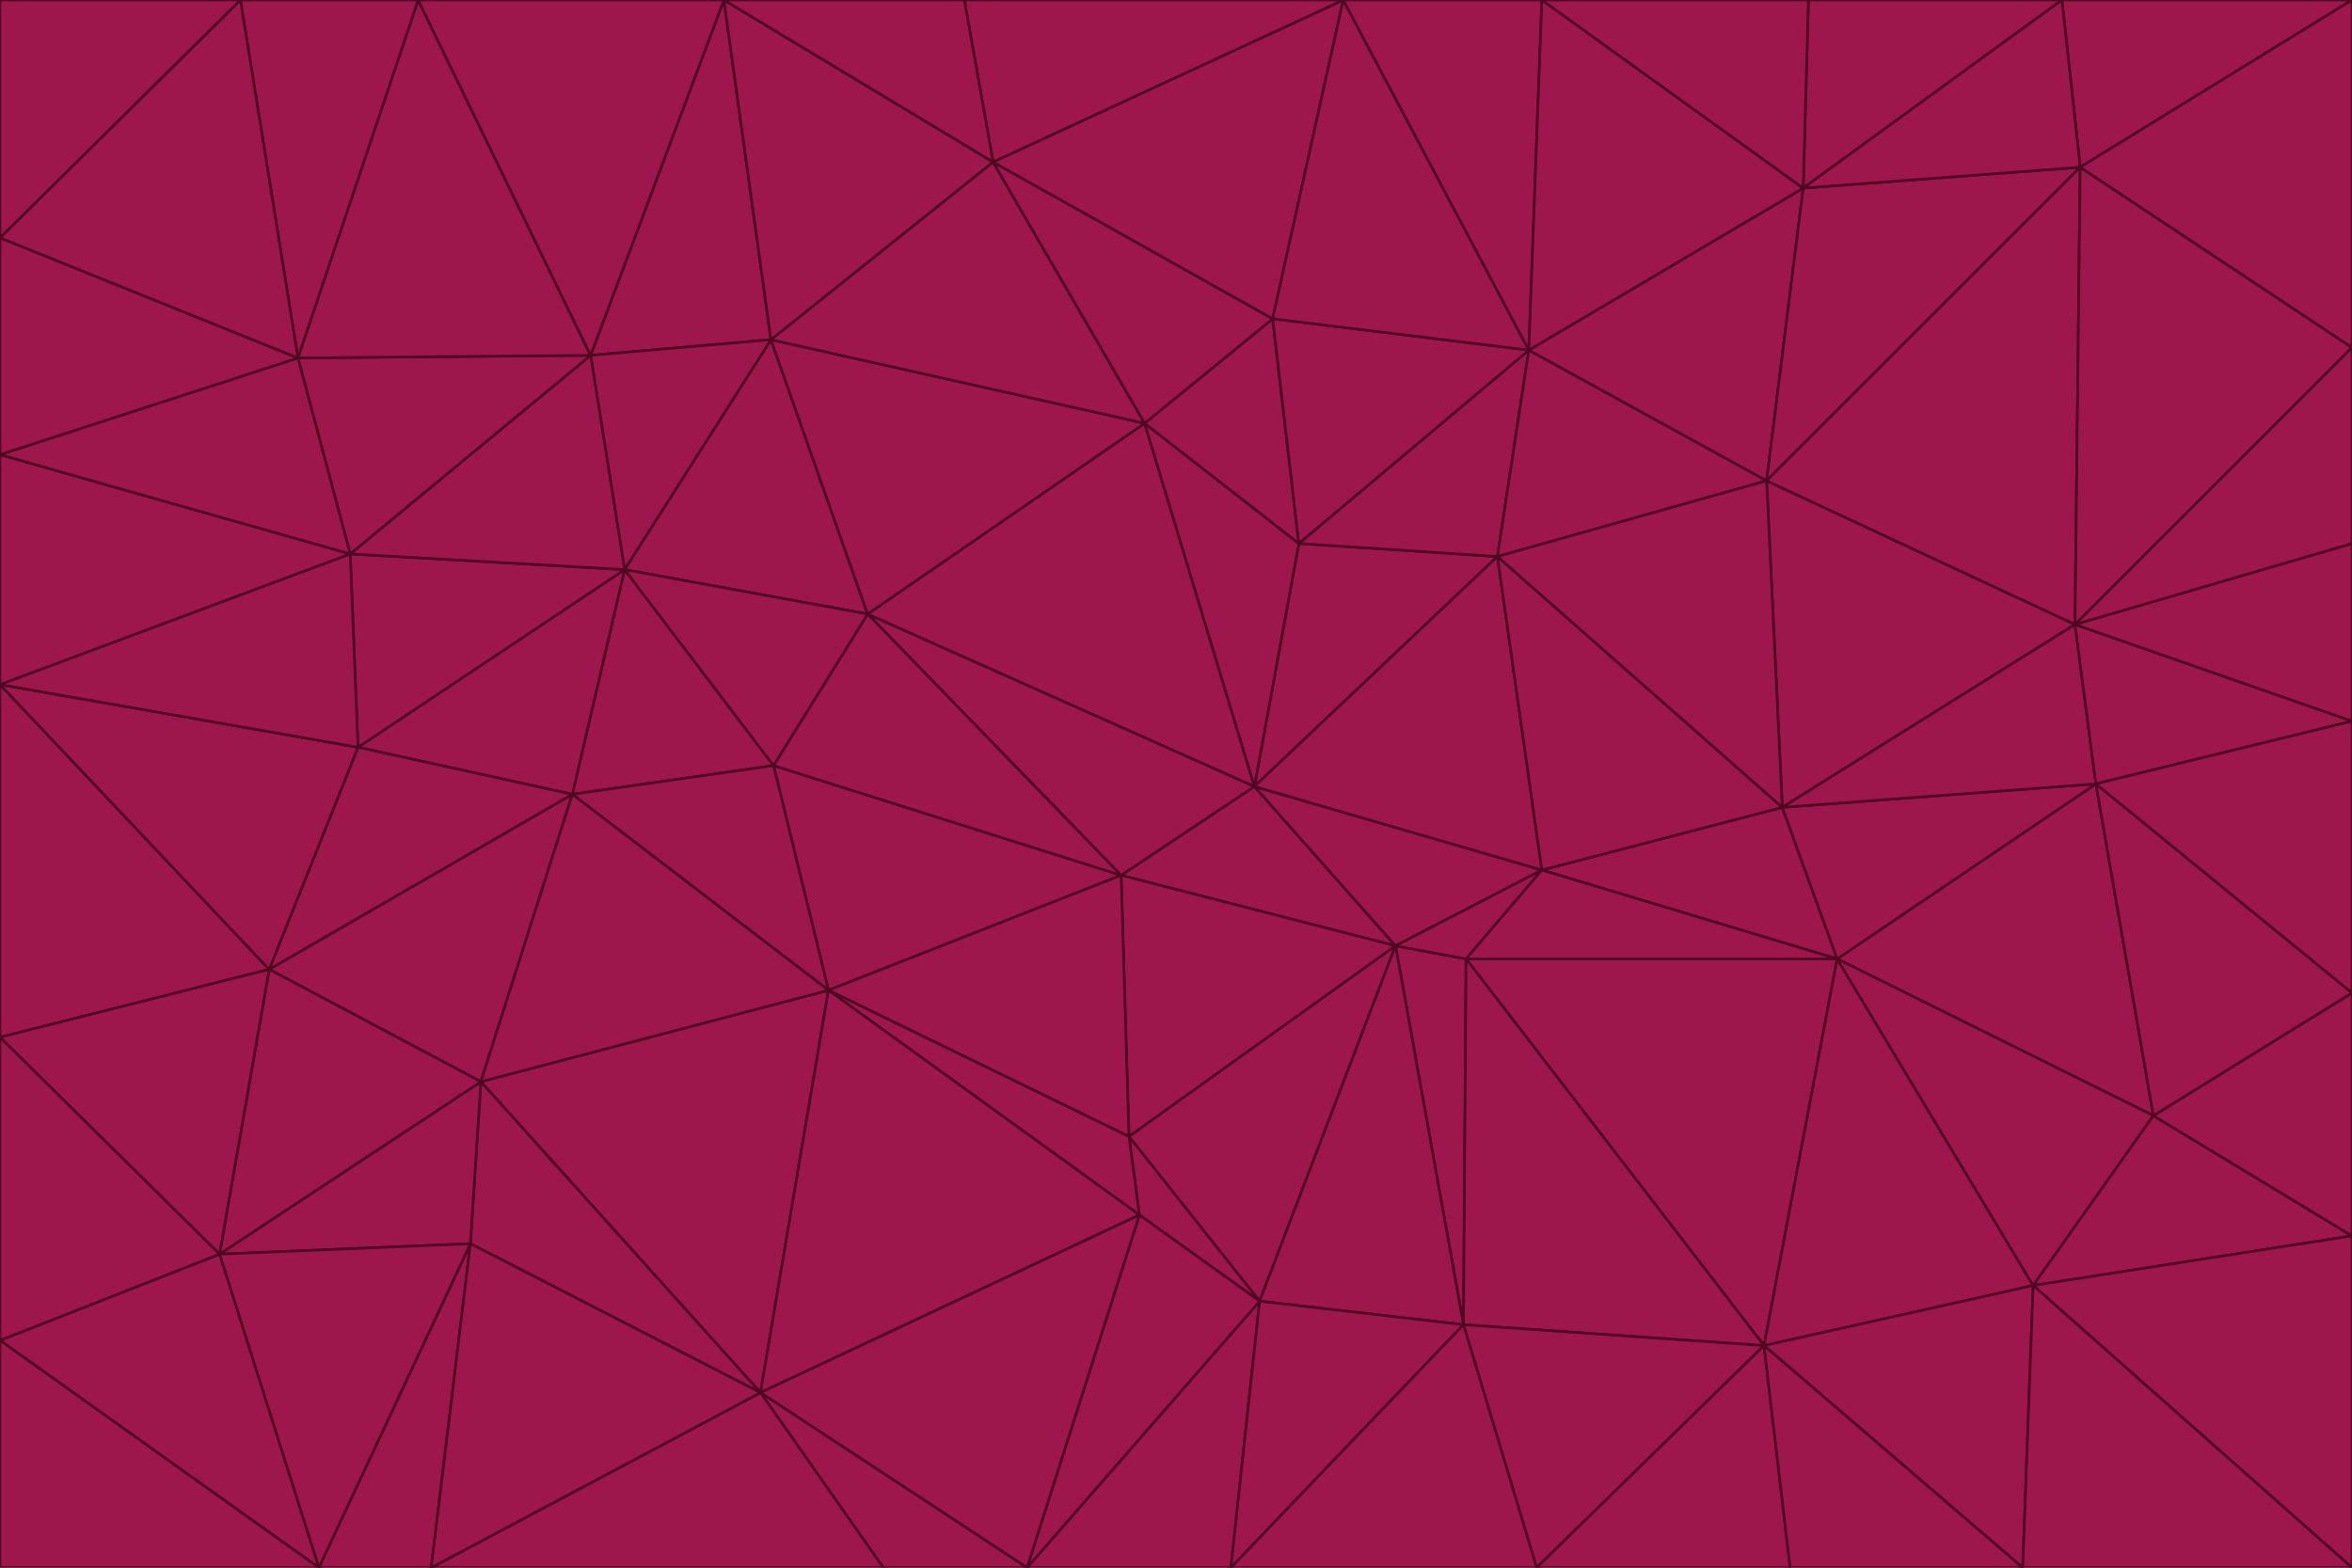 <svg id="visual" viewBox="0 0 900 600" width="900" height="600" xmlns="http://www.w3.org/2000/svg" xmlns:xlink="http://www.w3.org/1999/xlink" version="1.1"><g stroke-width="1" stroke-linejoin="bevel"><path d="M480 301L429 335L534 362Z" fill="#9d174d" stroke="#500724"></path><path d="M534 362L590 333L480 301Z" fill="#9d174d" stroke="#500724"></path><path d="M429 335L432 435L534 362Z" fill="#9d174d" stroke="#500724"></path><path d="M534 362L560 507L561 367Z" fill="#9d174d" stroke="#500724"></path><path d="M561 367L590 333L534 362Z" fill="#9d174d" stroke="#500724"></path><path d="M432 435L482 498L534 362Z" fill="#9d174d" stroke="#500724"></path><path d="M436 465L482 498L432 435Z" fill="#9d174d" stroke="#500724"></path><path d="M703 367L682 309L590 333Z" fill="#9d174d" stroke="#500724"></path><path d="M573 213L497 208L480 301Z" fill="#9d174d" stroke="#500724"></path><path d="M480 301L332 235L429 335Z" fill="#9d174d" stroke="#500724"></path><path d="M296 293L317 379L429 335Z" fill="#9d174d" stroke="#500724"></path><path d="M429 335L317 379L432 435Z" fill="#9d174d" stroke="#500724"></path><path d="M432 435L317 379L436 465Z" fill="#9d174d" stroke="#500724"></path><path d="M590 333L573 213L480 301Z" fill="#9d174d" stroke="#500724"></path><path d="M482 498L560 507L534 362Z" fill="#9d174d" stroke="#500724"></path><path d="M438 162L332 235L480 301Z" fill="#9d174d" stroke="#500724"></path><path d="M332 235L296 293L429 335Z" fill="#9d174d" stroke="#500724"></path><path d="M497 208L438 162L480 301Z" fill="#9d174d" stroke="#500724"></path><path d="M487 122L438 162L497 208Z" fill="#9d174d" stroke="#500724"></path><path d="M703 367L590 333L561 367Z" fill="#9d174d" stroke="#500724"></path><path d="M590 333L682 309L573 213Z" fill="#9d174d" stroke="#500724"></path><path d="M675 515L703 367L561 367Z" fill="#9d174d" stroke="#500724"></path><path d="M585 134L497 208L573 213Z" fill="#9d174d" stroke="#500724"></path><path d="M585 134L487 122L497 208Z" fill="#9d174d" stroke="#500724"></path><path d="M295 130L239 218L332 235Z" fill="#9d174d" stroke="#500724"></path><path d="M393 600L471 600L482 498Z" fill="#9d174d" stroke="#500724"></path><path d="M482 498L471 600L560 507Z" fill="#9d174d" stroke="#500724"></path><path d="M560 507L675 515L561 367Z" fill="#9d174d" stroke="#500724"></path><path d="M393 600L482 498L436 465Z" fill="#9d174d" stroke="#500724"></path><path d="M676 184L585 134L573 213Z" fill="#9d174d" stroke="#500724"></path><path d="M588 600L675 515L560 507Z" fill="#9d174d" stroke="#500724"></path><path d="M184 414L291 533L317 379Z" fill="#9d174d" stroke="#500724"></path><path d="M317 379L291 533L436 465Z" fill="#9d174d" stroke="#500724"></path><path d="M291 533L393 600L436 465Z" fill="#9d174d" stroke="#500724"></path><path d="M794 239L676 184L682 309Z" fill="#9d174d" stroke="#500724"></path><path d="M682 309L676 184L573 213Z" fill="#9d174d" stroke="#500724"></path><path d="M239 218L219 304L296 293Z" fill="#9d174d" stroke="#500724"></path><path d="M296 293L219 304L317 379Z" fill="#9d174d" stroke="#500724"></path><path d="M239 218L296 293L332 235Z" fill="#9d174d" stroke="#500724"></path><path d="M471 600L588 600L560 507Z" fill="#9d174d" stroke="#500724"></path><path d="M295 130L332 235L438 162Z" fill="#9d174d" stroke="#500724"></path><path d="M291 533L338 600L393 600Z" fill="#9d174d" stroke="#500724"></path><path d="M380 62L295 130L438 162Z" fill="#9d174d" stroke="#500724"></path><path d="M103 371L184 414L219 304Z" fill="#9d174d" stroke="#500724"></path><path d="M219 304L184 414L317 379Z" fill="#9d174d" stroke="#500724"></path><path d="M291 533L165 600L338 600Z" fill="#9d174d" stroke="#500724"></path><path d="M487 122L380 62L438 162Z" fill="#9d174d" stroke="#500724"></path><path d="M514 0L380 62L487 122Z" fill="#9d174d" stroke="#500724"></path><path d="M588 600L685 600L675 515Z" fill="#9d174d" stroke="#500724"></path><path d="M824 427L802 300L703 367Z" fill="#9d174d" stroke="#500724"></path><path d="M184 414L180 476L291 533Z" fill="#9d174d" stroke="#500724"></path><path d="M778 492L703 367L675 515Z" fill="#9d174d" stroke="#500724"></path><path d="M703 367L802 300L682 309Z" fill="#9d174d" stroke="#500724"></path><path d="M774 600L778 492L675 515Z" fill="#9d174d" stroke="#500724"></path><path d="M802 300L794 239L682 309Z" fill="#9d174d" stroke="#500724"></path><path d="M676 184L690 72L585 134Z" fill="#9d174d" stroke="#500724"></path><path d="M277 0L226 136L295 130Z" fill="#9d174d" stroke="#500724"></path><path d="M295 130L226 136L239 218Z" fill="#9d174d" stroke="#500724"></path><path d="M239 218L137 286L219 304Z" fill="#9d174d" stroke="#500724"></path><path d="M134 212L137 286L239 218Z" fill="#9d174d" stroke="#500724"></path><path d="M184 414L84 480L180 476Z" fill="#9d174d" stroke="#500724"></path><path d="M778 492L824 427L703 367Z" fill="#9d174d" stroke="#500724"></path><path d="M802 300L900 276L794 239Z" fill="#9d174d" stroke="#500724"></path><path d="M796 64L690 72L676 184Z" fill="#9d174d" stroke="#500724"></path><path d="M585 134L514 0L487 122Z" fill="#9d174d" stroke="#500724"></path><path d="M590 0L514 0L585 134Z" fill="#9d174d" stroke="#500724"></path><path d="M690 72L590 0L585 134Z" fill="#9d174d" stroke="#500724"></path><path d="M380 62L277 0L295 130Z" fill="#9d174d" stroke="#500724"></path><path d="M514 0L369 0L380 62Z" fill="#9d174d" stroke="#500724"></path><path d="M226 136L134 212L239 218Z" fill="#9d174d" stroke="#500724"></path><path d="M114 137L134 212L226 136Z" fill="#9d174d" stroke="#500724"></path><path d="M0 397L103 371L0 262Z" fill="#9d174d" stroke="#500724"></path><path d="M137 286L103 371L219 304Z" fill="#9d174d" stroke="#500724"></path><path d="M685 600L774 600L675 515Z" fill="#9d174d" stroke="#500724"></path><path d="M778 492L900 473L824 427Z" fill="#9d174d" stroke="#500724"></path><path d="M122 600L165 600L180 476Z" fill="#9d174d" stroke="#500724"></path><path d="M180 476L165 600L291 533Z" fill="#9d174d" stroke="#500724"></path><path d="M369 0L277 0L380 62Z" fill="#9d174d" stroke="#500724"></path><path d="M789 0L692 0L690 72Z" fill="#9d174d" stroke="#500724"></path><path d="M690 72L692 0L590 0Z" fill="#9d174d" stroke="#500724"></path><path d="M103 371L84 480L184 414Z" fill="#9d174d" stroke="#500724"></path><path d="M900 473L900 380L824 427Z" fill="#9d174d" stroke="#500724"></path><path d="M824 427L900 380L802 300Z" fill="#9d174d" stroke="#500724"></path><path d="M794 239L796 64L676 184Z" fill="#9d174d" stroke="#500724"></path><path d="M160 0L114 137L226 136Z" fill="#9d174d" stroke="#500724"></path><path d="M0 262L103 371L137 286Z" fill="#9d174d" stroke="#500724"></path><path d="M103 371L0 397L84 480Z" fill="#9d174d" stroke="#500724"></path><path d="M900 380L900 276L802 300Z" fill="#9d174d" stroke="#500724"></path><path d="M900 133L796 64L794 239Z" fill="#9d174d" stroke="#500724"></path><path d="M84 480L122 600L180 476Z" fill="#9d174d" stroke="#500724"></path><path d="M900 600L900 473L778 492Z" fill="#9d174d" stroke="#500724"></path><path d="M900 276L900 208L794 239Z" fill="#9d174d" stroke="#500724"></path><path d="M900 0L789 0L796 64Z" fill="#9d174d" stroke="#500724"></path><path d="M796 64L789 0L690 72Z" fill="#9d174d" stroke="#500724"></path><path d="M900 208L900 133L794 239Z" fill="#9d174d" stroke="#500724"></path><path d="M277 0L160 0L226 136Z" fill="#9d174d" stroke="#500724"></path><path d="M0 262L137 286L134 212Z" fill="#9d174d" stroke="#500724"></path><path d="M84 480L0 513L122 600Z" fill="#9d174d" stroke="#500724"></path><path d="M0 262L134 212L0 174Z" fill="#9d174d" stroke="#500724"></path><path d="M774 600L900 600L778 492Z" fill="#9d174d" stroke="#500724"></path><path d="M0 174L134 212L114 137Z" fill="#9d174d" stroke="#500724"></path><path d="M0 397L0 513L84 480Z" fill="#9d174d" stroke="#500724"></path><path d="M0 91L0 174L114 137Z" fill="#9d174d" stroke="#500724"></path><path d="M160 0L92 0L114 137Z" fill="#9d174d" stroke="#500724"></path><path d="M0 513L0 600L122 600Z" fill="#9d174d" stroke="#500724"></path><path d="M92 0L0 91L114 137Z" fill="#9d174d" stroke="#500724"></path><path d="M900 133L900 0L796 64Z" fill="#9d174d" stroke="#500724"></path><path d="M92 0L0 0L0 91Z" fill="#9d174d" stroke="#500724"></path></g></svg>